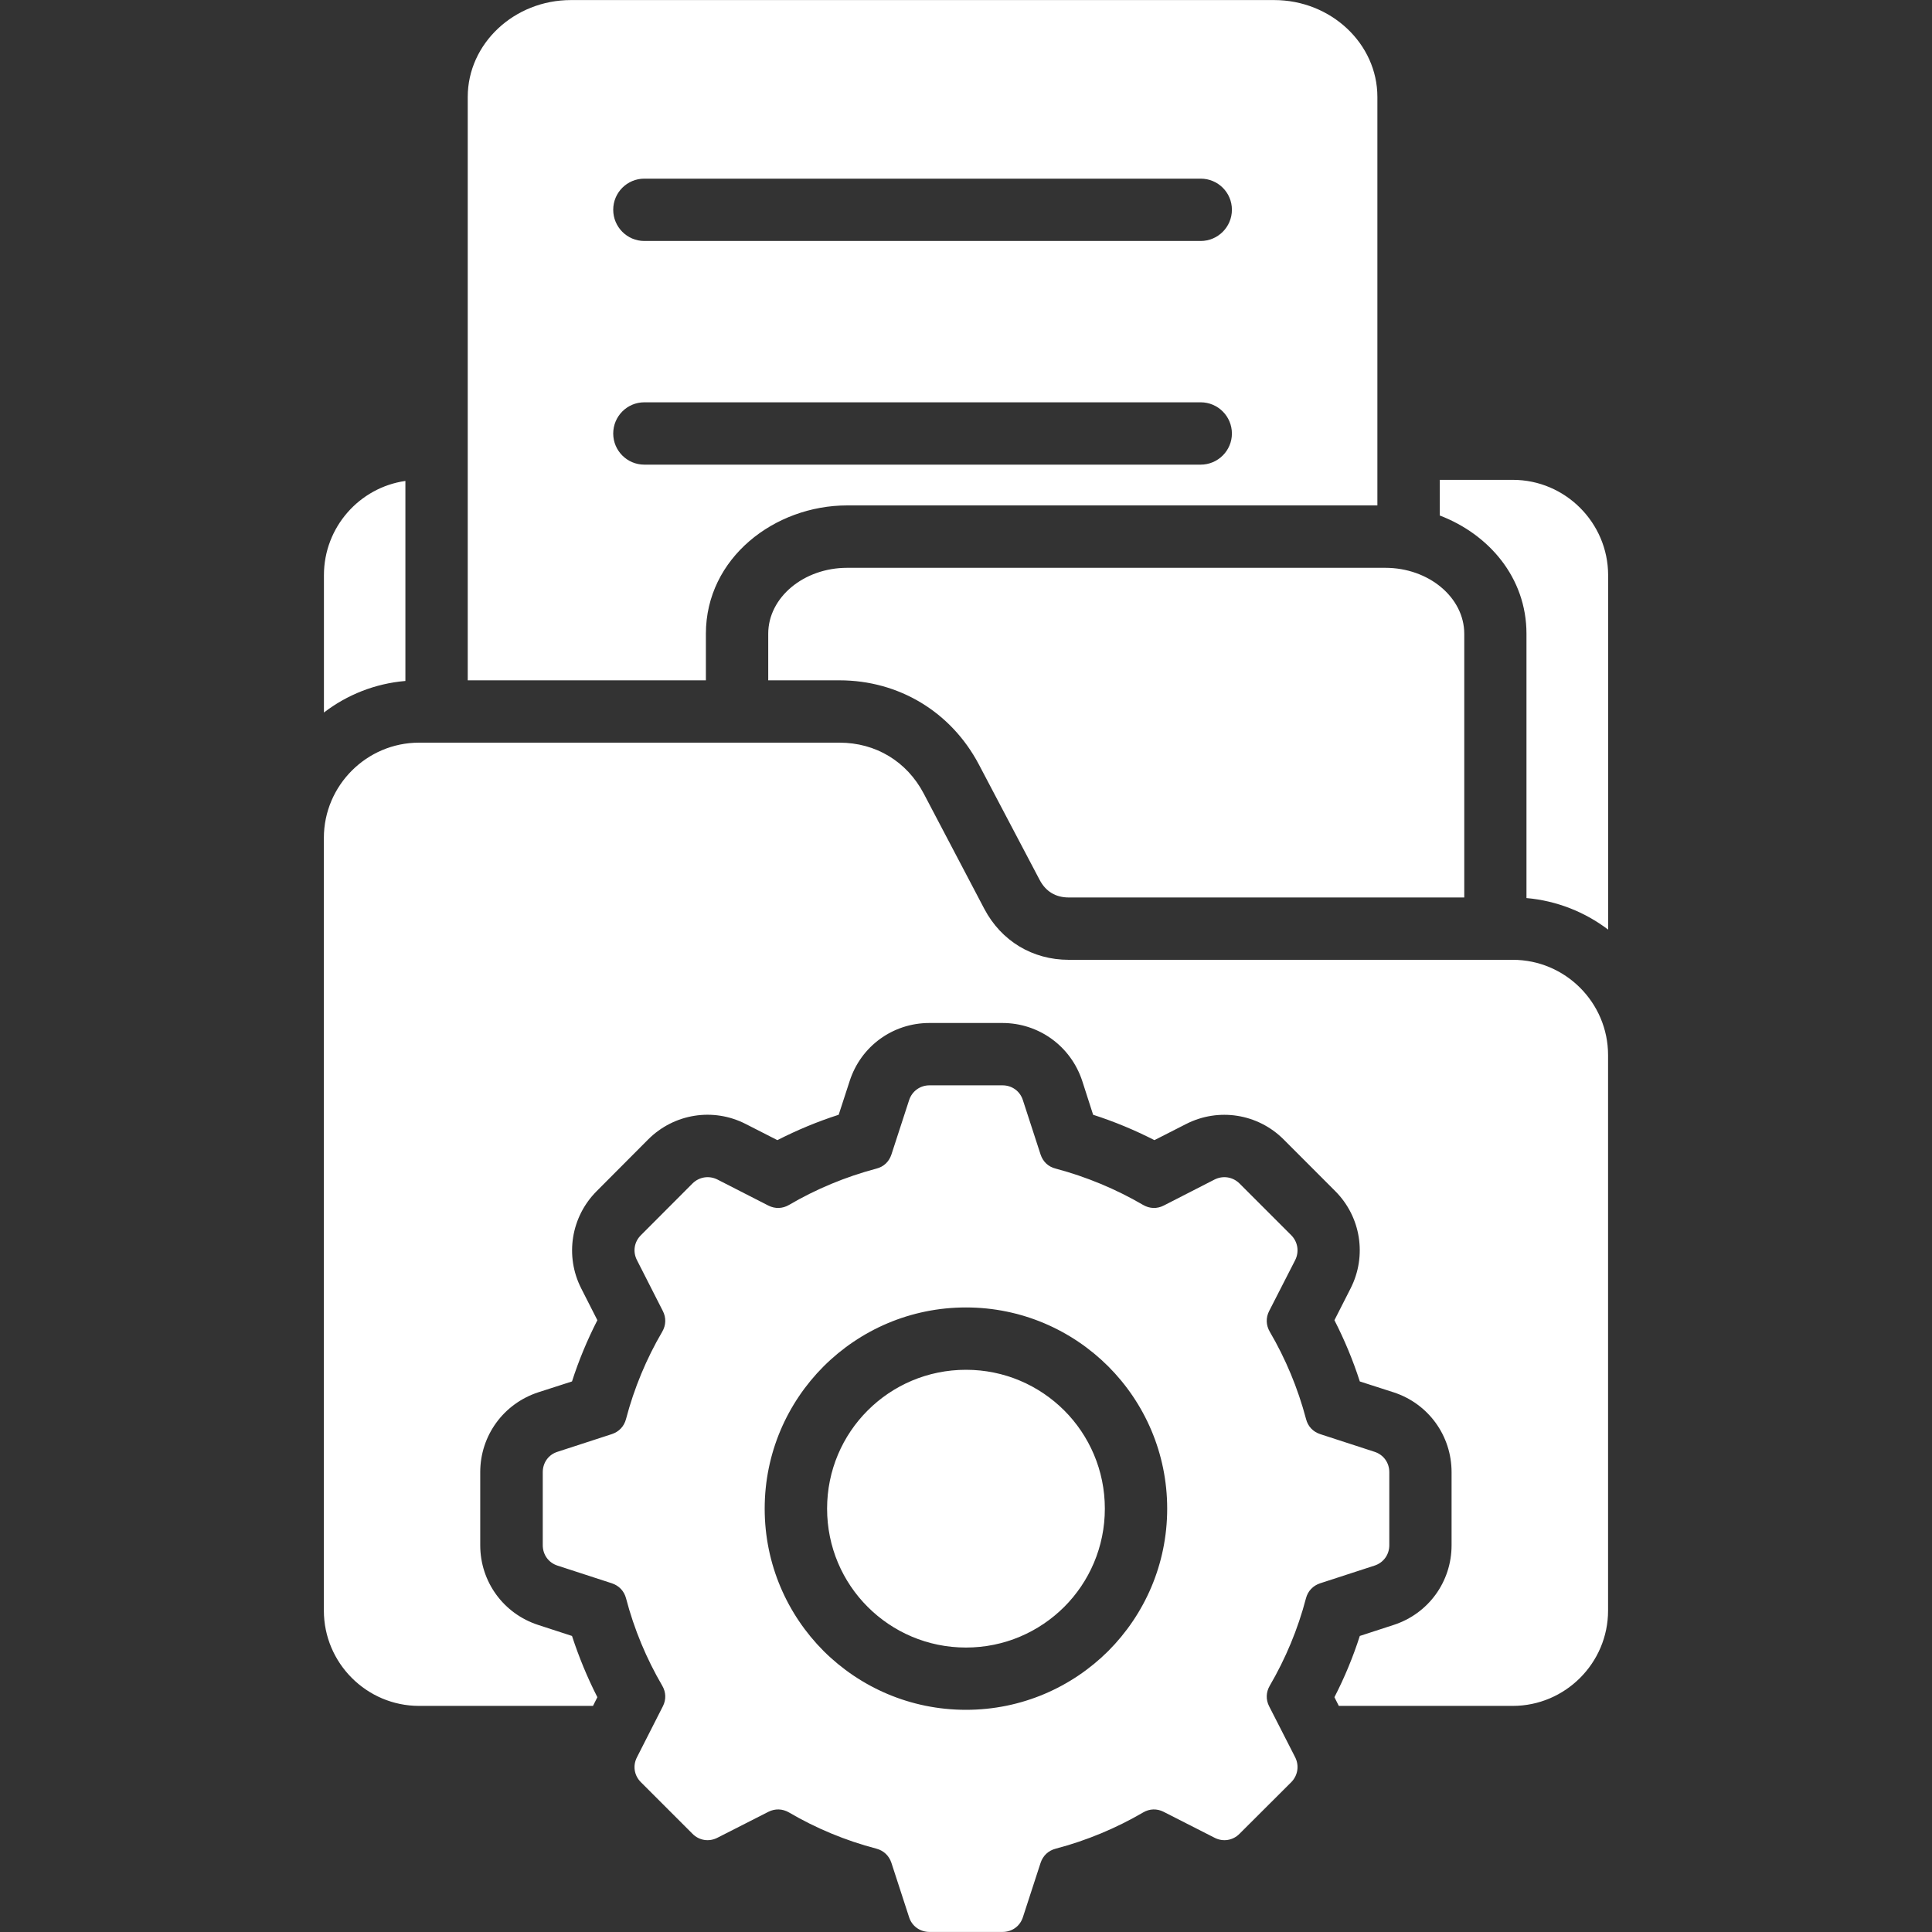 <svg width="30" height="30" viewBox="0 0 30 30" fill="none" xmlns="http://www.w3.org/2000/svg">
<rect x="0" y="0" width="30" height="30" fill="#333333" stroke="none"/>
<path d="M6.295 10.574C5.822 10.614 5.387 10.79 5.03 11.064V8.931C5.03 8.188 5.581 7.57 6.295 7.468V10.574ZM23.491 7.451H22.357V8.005C23.117 8.295 23.703 8.968 23.703 9.841V13.945C24.177 13.987 24.612 14.163 24.971 14.435V8.931C24.97 8.117 24.305 7.451 23.491 7.451ZM10.961 10.564H7.263V1.505C7.263 0.678 7.984 0.001 8.865 0.001H19.785C20.667 0.001 21.388 0.679 21.388 1.505V7.848H13.155C12.029 7.848 10.961 8.664 10.961 9.841V10.564ZM9.522 3.257C9.522 3.524 9.738 3.742 10.005 3.742H18.644C18.911 3.742 19.129 3.525 19.129 3.257C19.129 2.989 18.912 2.774 18.644 2.774H10.005C9.738 2.774 9.522 2.99 9.522 3.257ZM10.005 7.215H18.644C18.911 7.215 19.129 6.998 19.129 6.732C19.129 6.465 18.912 6.247 18.644 6.247H10.005C9.738 6.247 9.522 6.464 9.522 6.732C9.522 6.998 9.738 7.215 10.005 7.215ZM11.929 9.841V10.564H13.035C13.959 10.564 14.771 11.056 15.201 11.873L16.143 13.662C16.238 13.843 16.392 13.936 16.596 13.936H22.737V9.842C22.737 9.277 22.185 8.817 21.511 8.817H13.155C12.48 8.817 11.929 9.277 11.929 9.841ZM23.491 14.904H16.596C16.031 14.904 15.548 14.611 15.285 14.114L14.344 12.323C14.081 11.823 13.598 11.532 13.035 11.532H6.507C5.694 11.532 5.029 12.197 5.029 13.011V25.009C5.029 25.825 5.694 26.489 6.507 26.489H9.208L9.276 26.354C9.12 26.049 8.989 25.73 8.882 25.403L8.357 25.232C7.818 25.057 7.457 24.561 7.457 23.994V22.86C7.457 22.293 7.818 21.797 8.357 21.62L8.882 21.451C8.987 21.124 9.12 20.805 9.276 20.5L9.025 20.006C8.769 19.503 8.866 18.895 9.266 18.495L10.066 17.692C10.467 17.292 11.075 17.195 11.579 17.453L12.071 17.704C12.377 17.548 12.695 17.415 13.023 17.31L13.194 16.785C13.368 16.246 13.864 15.885 14.431 15.885H15.565C16.132 15.885 16.628 16.246 16.805 16.785L16.974 17.31C17.301 17.415 17.62 17.548 17.926 17.704L18.419 17.453C18.922 17.197 19.53 17.292 19.931 17.692L20.733 18.495C21.133 18.895 21.228 19.503 20.972 20.006L20.721 20.5C20.877 20.805 21.01 21.124 21.115 21.451L21.64 21.62C22.18 21.796 22.54 22.293 22.54 22.86V23.994C22.54 24.561 22.18 25.057 21.64 25.232L21.115 25.403C21.01 25.73 20.878 26.049 20.721 26.354L20.789 26.489H23.49C24.303 26.489 24.97 25.825 24.97 25.009V16.384C24.97 15.568 24.305 14.904 23.491 14.904ZM15 21.27C14.403 21.27 13.864 21.511 13.474 21.901C13.083 22.291 12.843 22.831 12.843 23.426C12.843 24.022 13.083 24.562 13.474 24.952C13.864 25.342 14.403 25.583 15 25.583C15.595 25.583 16.134 25.342 16.525 24.952C16.915 24.562 17.156 24.022 17.156 23.426C17.156 22.831 16.915 22.291 16.525 21.901C16.134 21.511 15.595 21.27 15 21.27ZM21.342 24.311L20.5 24.585C20.388 24.622 20.309 24.705 20.279 24.818C20.153 25.3 19.962 25.755 19.717 26.175C19.658 26.276 19.654 26.391 19.707 26.495L20.111 27.286C20.177 27.417 20.153 27.57 20.05 27.674L19.247 28.475C19.143 28.58 18.99 28.604 18.859 28.536L18.069 28.134C17.965 28.081 17.849 28.085 17.75 28.144C17.33 28.389 16.873 28.58 16.393 28.706C16.278 28.736 16.195 28.815 16.158 28.927L15.884 29.769C15.839 29.91 15.715 29.999 15.567 29.999H14.433C14.287 29.999 14.16 29.91 14.116 29.769L13.842 28.927C13.805 28.815 13.722 28.736 13.609 28.706C13.127 28.58 12.67 28.389 12.252 28.144C12.151 28.085 12.036 28.081 11.931 28.134L11.141 28.536C11.01 28.604 10.857 28.58 10.753 28.475L9.952 27.674C9.847 27.57 9.823 27.417 9.891 27.286L10.293 26.495C10.346 26.391 10.342 26.276 10.283 26.175C10.038 25.755 9.847 25.3 9.721 24.818C9.691 24.705 9.612 24.622 9.5 24.585L8.658 24.311C8.517 24.266 8.428 24.14 8.428 23.994V22.86C8.428 22.712 8.517 22.587 8.658 22.543L9.5 22.269C9.612 22.232 9.691 22.149 9.721 22.034C9.847 21.554 10.038 21.097 10.283 20.679C10.342 20.578 10.346 20.462 10.293 20.358L9.891 19.568C9.823 19.437 9.847 19.284 9.952 19.18L10.753 18.377C10.857 18.274 11.01 18.25 11.141 18.316L11.931 18.72C12.036 18.773 12.151 18.769 12.252 18.71C12.67 18.465 13.127 18.274 13.609 18.146C13.722 18.118 13.805 18.039 13.842 17.927L14.116 17.085C14.161 16.944 14.287 16.853 14.433 16.853H15.567C15.715 16.853 15.84 16.944 15.884 17.085L16.158 17.927C16.195 18.039 16.278 18.118 16.393 18.146C16.873 18.274 17.33 18.465 17.75 18.71C17.851 18.769 17.966 18.773 18.07 18.72L18.859 18.316C18.99 18.25 19.143 18.274 19.247 18.377L20.05 19.18C20.153 19.284 20.177 19.437 20.111 19.568L19.707 20.358C19.654 20.462 19.658 20.578 19.717 20.679C19.962 21.097 20.153 21.554 20.28 22.034C20.309 22.149 20.388 22.232 20.5 22.269L21.342 22.543C21.483 22.588 21.573 22.712 21.573 22.86V23.994C21.573 24.14 21.483 24.266 21.342 24.311ZM18.124 23.426C18.124 22.564 17.774 21.783 17.209 21.217C16.642 20.652 15.862 20.302 15 20.302C14.136 20.302 13.356 20.652 12.789 21.217C12.224 21.783 11.874 22.564 11.874 23.426C11.874 24.29 12.224 25.07 12.789 25.637C13.356 26.201 14.136 26.55 15 26.55C15.862 26.55 16.642 26.201 17.209 25.637C17.774 25.07 18.124 24.29 18.124 23.426Z" fill="white"/>
</svg>
